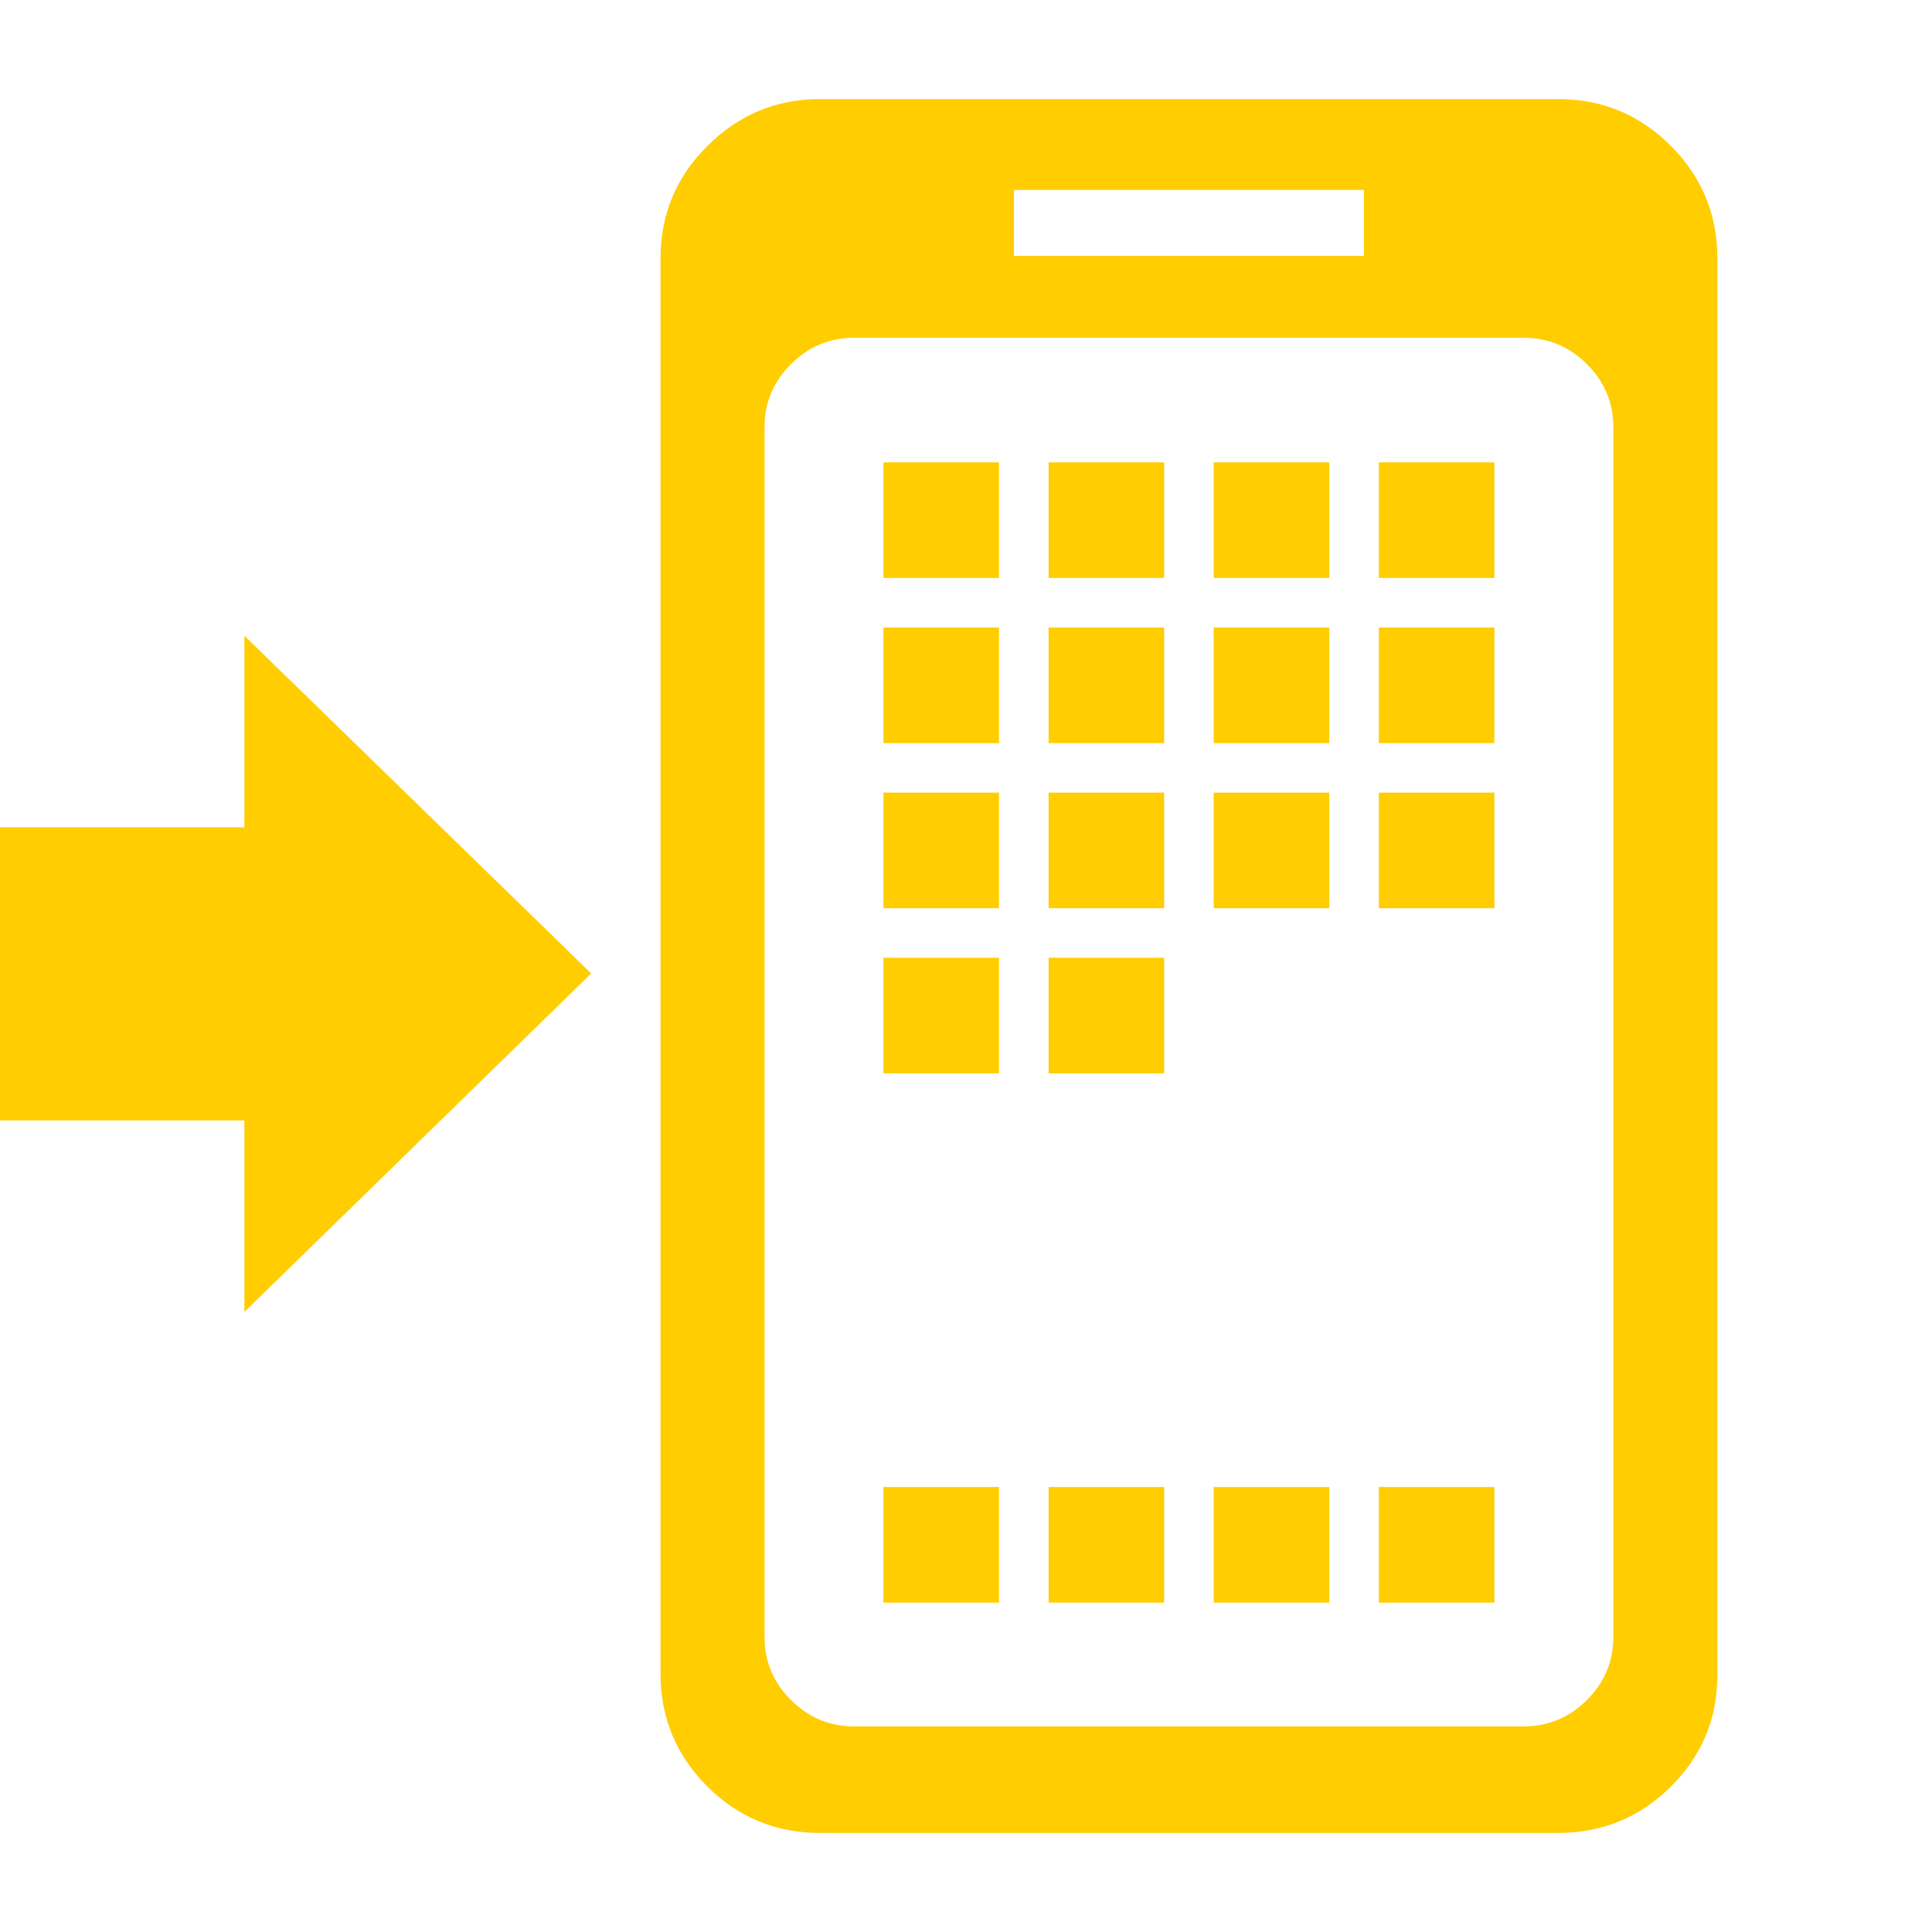 <svg version="1.1" xmlns="http://www.w3.org/2000/svg" style="fill:rgba(0,0,0,1.0)" width="256" height="256" viewBox="0 0 36.562 32.812"><path fill="rgb(255, 205, 0)" d="M15.516 32.812 C14.682 32.812 13.971 32.518 13.383 31.93 C12.794 31.341 12.5 30.63 12.5 29.797 L12.5 3.016 C12.5 2.182 12.797 1.471 13.391 0.883 C13.984 0.294 14.693 -0 15.516 -0 L29.484 -0 C30.318 -0 31.029 0.294 31.617 0.883 C32.206 1.471 32.5 2.182 32.5 3.016 L32.5 29.828 C32.5 30.651 32.206 31.354 31.617 31.938 C31.029 32.521 30.318 32.812 29.484 32.812 Z M4.625 22.953 L4.625 19.328 L0 19.328 L0 13.781 L4.625 13.781 L4.625 10.156 L11.188 16.547 Z M16.719 28.453 L16.719 26.266 L18.906 26.266 L18.906 28.453 Z M19.844 28.453 L19.844 26.266 L22.031 26.266 L22.031 28.453 Z M22.969 28.453 L22.969 26.266 L25.156 26.266 L25.156 28.453 Z M26.094 28.453 L26.094 26.266 L28.281 26.266 L28.281 28.453 Z M16.719 18.438 L16.719 16.25 L18.906 16.25 L18.906 18.438 Z M16.719 15.312 L16.719 13.125 L18.906 13.125 L18.906 15.312 Z M19.844 18.438 L19.844 16.25 L22.031 16.25 L22.031 18.438 Z M16.172 30.797 L28.828 30.797 C29.297 30.797 29.698 30.63 30.031 30.297 C30.365 29.964 30.531 29.568 30.531 29.109 L30.531 6.203 C30.531 5.745 30.365 5.349 30.031 5.016 C29.698 4.682 29.297 4.516 28.828 4.516 L16.172 4.516 C15.703 4.516 15.302 4.682 14.969 5.016 C14.635 5.349 14.469 5.745 14.469 6.203 L14.469 29.109 C14.469 29.568 14.635 29.964 14.969 30.297 C15.302 30.63 15.703 30.797 16.172 30.797 Z M16.719 12.188 L16.719 10 L18.906 10 L18.906 12.188 Z M19.844 15.312 L19.844 13.125 L22.031 13.125 L22.031 15.312 Z M16.719 9.062 L16.719 6.875 L18.906 6.875 L18.906 9.062 Z M19.844 12.188 L19.844 10 L22.031 10 L22.031 12.188 Z M22.969 15.312 L22.969 13.125 L25.156 13.125 L25.156 15.312 Z M19.844 9.062 L19.844 6.875 L22.031 6.875 L22.031 9.062 Z M22.969 12.188 L22.969 10 L25.156 10 L25.156 12.188 Z M26.094 15.312 L26.094 13.125 L28.281 13.125 L28.281 15.312 Z M22.969 9.062 L22.969 6.875 L25.156 6.875 L25.156 9.062 Z M26.094 12.188 L26.094 10 L28.281 10 L28.281 12.188 Z M26.094 9.062 L26.094 6.875 L28.281 6.875 L28.281 9.062 Z M19.188 2.969 L25.812 2.969 L25.812 1.719 L19.188 1.719 Z M36.562 27.344" /></svg>
